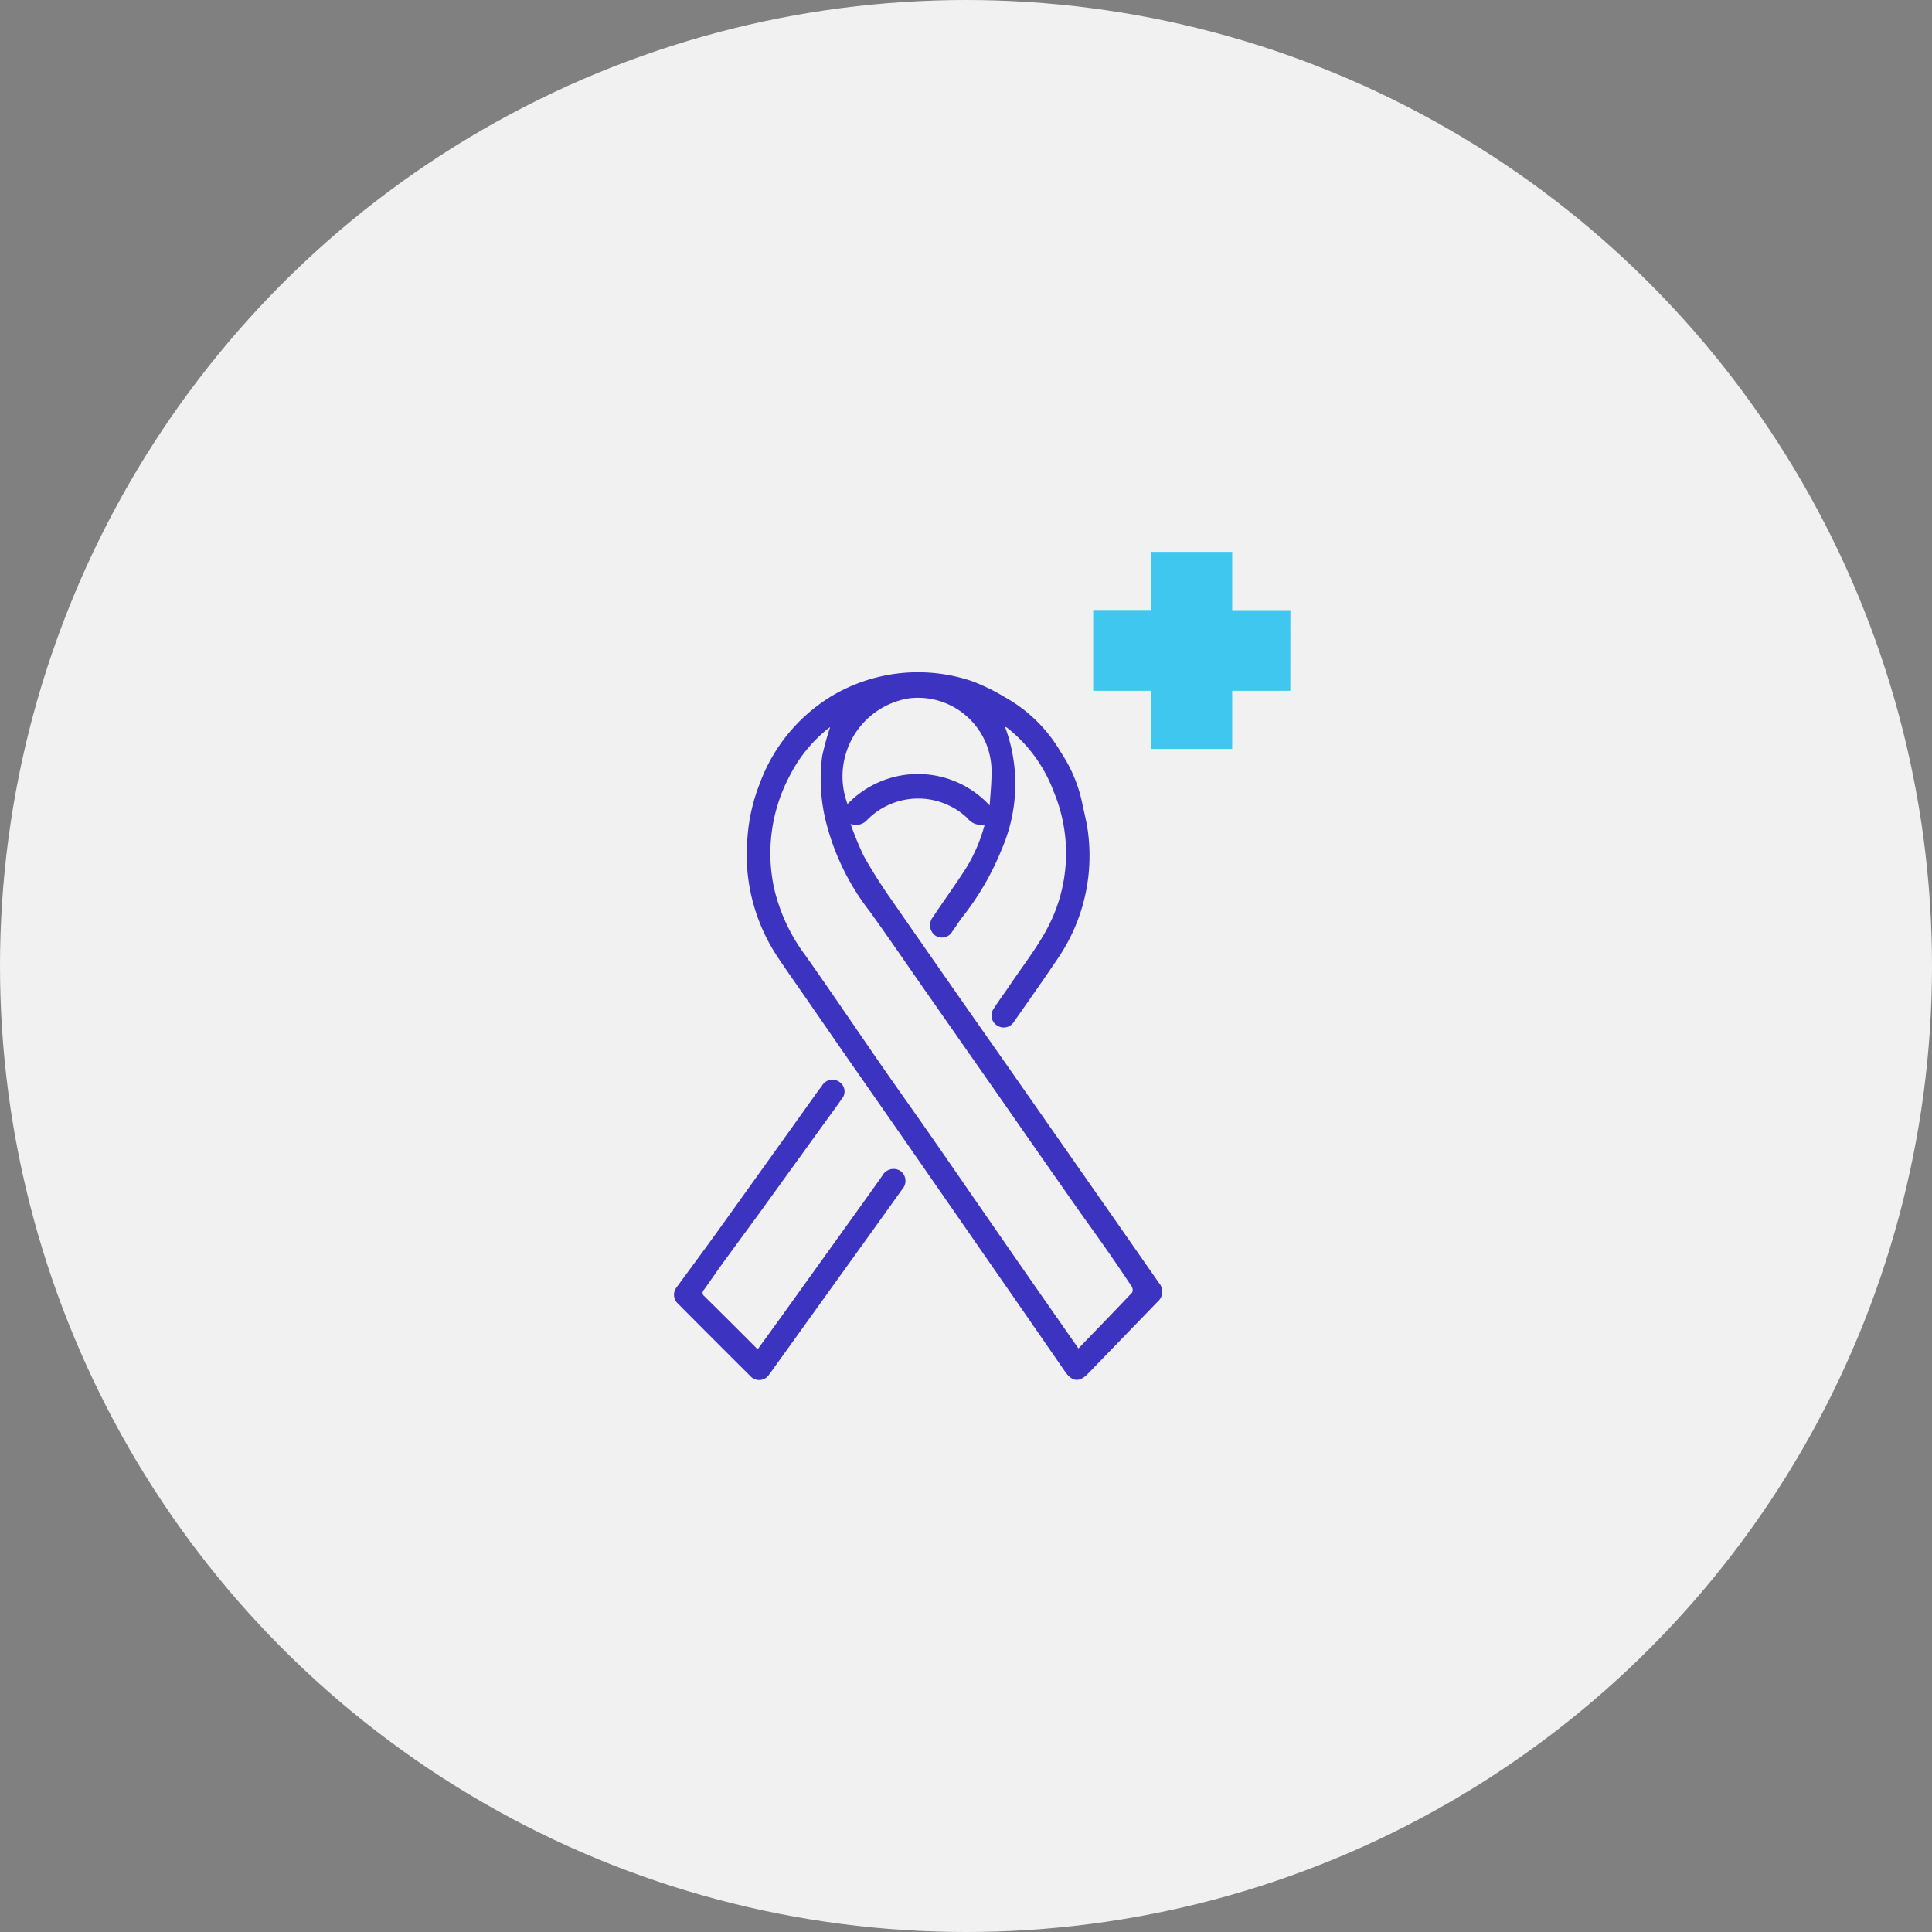 <svg id="ic_6대암검진" xmlns="http://www.w3.org/2000/svg" width="56" height="56" viewBox="0 0 56 56">
  <rect x="0" y="0" width="56" height="56" fill="#808080" stroke="none"/>
  <defs>
    <style>
      .cls-1 {
        fill: #f1f1f1;
      }

      .cls-2 {
        fill: #3d33c1;
      }

      .cls-3 {
        fill: #3fc7ef;
      }
    </style>
  </defs>
  <circle id="타원_44" data-name="타원 44" class="cls-1" cx="28" cy="28" r="28"/>
  <g id="그룹_475" data-name="그룹 475" transform="translate(19.537 16)">
    <path id="패스_53" data-name="패스 53" class="cls-2" d="M283.541,658.22a4.744,4.744,0,0,1-.086,3.536,7.916,7.916,0,0,1-1.174,2.017c-.091.127-.175.258-.266.385a.346.346,0,0,1-.5.113.373.373,0,0,1-.066-.525c.318-.477.655-.942.965-1.424a4.73,4.73,0,0,0,.541-1.267.489.489,0,0,1-.5-.18,2.074,2.074,0,0,0-2.905.046.434.434,0,0,1-.482.12,8.625,8.625,0,0,0,.381.929,14.235,14.235,0,0,0,.765,1.215q1.675,2.414,3.364,4.82l3.261,4.667q.581.833,1.162,1.667a.386.386,0,0,1-.041.556l-2.011,2.079c-.254.262-.463.236-.669-.063q-1-1.451-2.007-2.9-1.142-1.646-2.284-3.292-.891-1.282-1.784-2.562-.691-.994-1.378-1.991c-.288-.416-.581-.829-.863-1.25a5.369,5.369,0,0,1-.885-3.5,5.251,5.251,0,0,1,.35-1.534,4.965,4.965,0,0,1,2.09-2.549,4.883,4.883,0,0,1,4.085-.425,5.862,5.862,0,0,1,.924.452,4.3,4.3,0,0,1,1.636,1.607,4.217,4.217,0,0,1,.6,1.394c.068.334.16.666.194,1a5.281,5.281,0,0,1-.886,3.581c-.419.624-.854,1.237-1.284,1.854a.347.347,0,0,1-.481.082.341.341,0,0,1-.088-.489c.159-.249.337-.484.5-.729.334-.493.7-.966.991-1.486a4.632,4.632,0,0,0,.248-4.06,4.257,4.257,0,0,0-1.357-1.864C283.587,658.245,283.572,658.238,283.541,658.22Zm-5.066.013c-.022.015-.045.03-.066.047a4.167,4.167,0,0,0-1.105,1.361,4.787,4.787,0,0,0-.446,3.3,5.222,5.222,0,0,0,.91,1.925c.744,1.054,1.467,2.124,2.2,3.185.47.676.948,1.345,1.418,2.021.541.777,1.076,1.557,1.616,2.335q1.037,1.5,2.077,2.989c.193.277.387.554.592.848.53-.55,1.047-1.082,1.556-1.62a.186.186,0,0,0-.008-.169q-.372-.563-.759-1.115c-.309-.442-.627-.877-.936-1.319q-1.015-1.448-2.024-2.9l-2.267-3.243c-.536-.767-1.062-1.54-1.609-2.3a7,7,0,0,1-1.263-2.568,5.1,5.1,0,0,1-.117-1.941A7.866,7.866,0,0,1,278.475,658.233Zm4.623,2.275c.021-.329.052-.613.053-.9a2.135,2.135,0,0,0-2.373-2.211,2.291,2.291,0,0,0-1.8,3.068A2.825,2.825,0,0,1,283.1,660.508Z" transform="translate(-273.949 -653.158)"/>
    <path id="패스_54" data-name="패스 54" class="cls-2" d="M275.507,680.216c.245-.34.494-.681.741-1.025l2.322-3.236q.271-.378.54-.758a.368.368,0,0,1,.534-.131.358.358,0,0,1,.043.523q-.768,1.076-1.542,2.149l-2.048,2.851c-.089.123-.174.25-.268.37a.342.342,0,0,1-.55.042q-1.061-1.054-2.114-2.116a.345.345,0,0,1-.022-.447c.408-.557.819-1.111,1.222-1.671q1.44-2.007,2.875-4.018c.038-.054.08-.1.119-.157a.35.35,0,0,1,.508-.112.333.333,0,0,1,.061.5c-.215.308-.438.61-.658.914q-.821,1.138-1.642,2.275c-.383.527-.771,1.051-1.154,1.578-.182.251-.355.508-.536.76a.118.118,0,0,0,.011.182c.506.5,1.009,1,1.513,1.507C275.469,680.2,275.481,680.206,275.507,680.216Z" transform="translate(-273.072 -657.119)"/>
    <path id="패스_55" data-name="패스 55" class="cls-3" d="M295.287,653.389H293.6V651.7h-2.344v1.685h-1.685v2.342h1.685v1.685H293.6v-1.685h1.685Z" transform="translate(-277.421 -651.704)"/>
  </g>
</svg>
